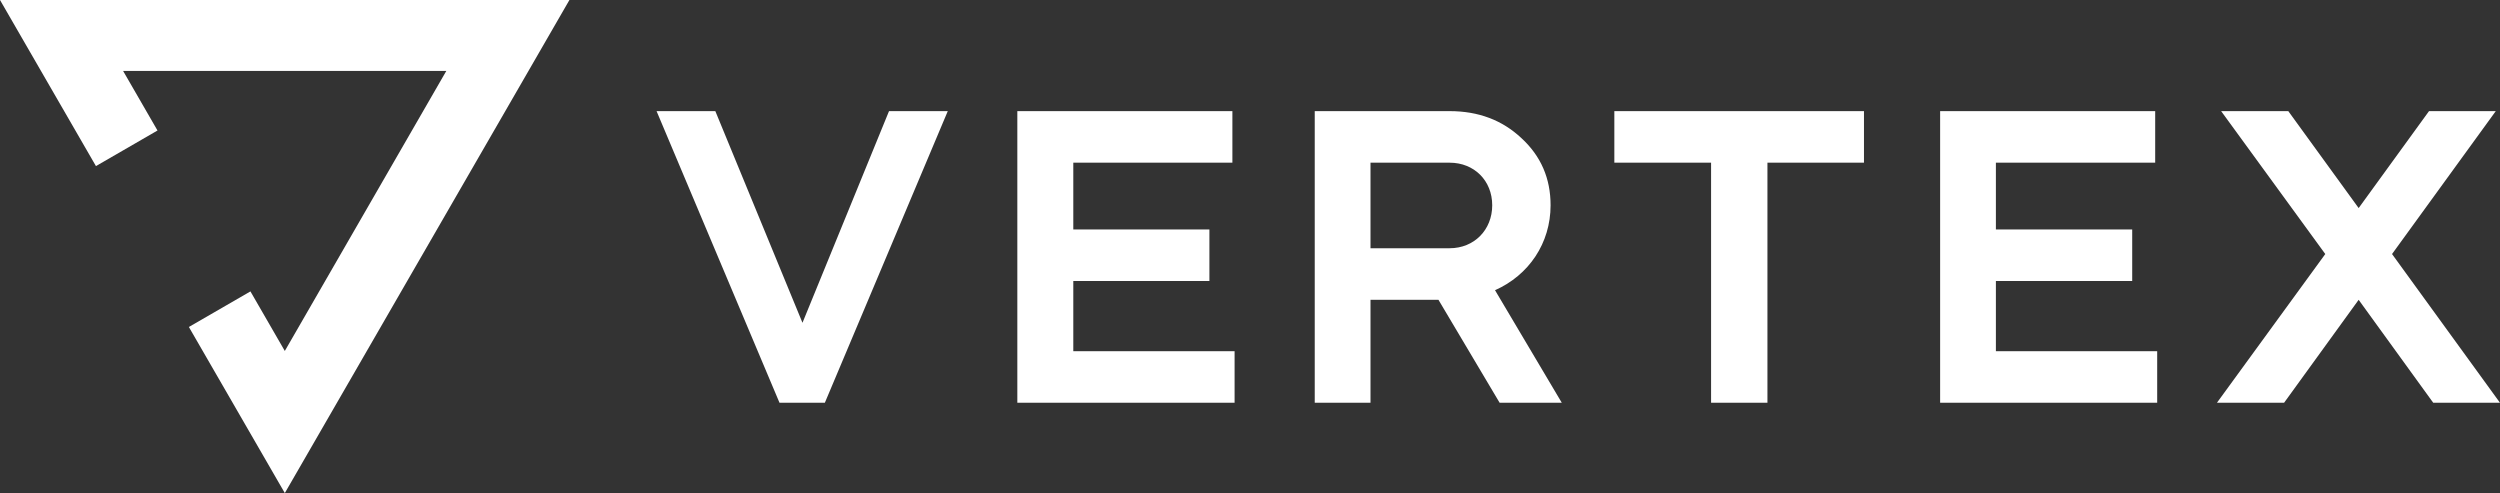 <svg xmlns="http://www.w3.org/2000/svg" width="125.082" height="24.678" fill="none"><rect width="100%" height="100%" fill="#333333" stroke="none"/><path fill="#FFF" d="m4.8 8.31 3.08-1.78-1.72-2.98h16.17l-8.08 14.01-1.72-2.98-3.08 1.78 4.8 8.31L28.49 0H0l4.8 8.31Z"/><path fill="#FFF" fill-rule="evenodd" d="m41.27 20.15 6.15-14.59h-2.94l-4.33 10.59-4.36-10.59h-2.94L39 20.15h2.27Zm9.63 0V5.56h10.76v2.58H53.7v3.34h6.81v2.58H53.7v3.51h8.07v2.58H50.9ZM65.78 5.56v14.59h2.79V15h3.4l3.06 5.15h3.11l-3.34-5.63c1.69-.75 2.78-2.35 2.78-4.25 0-1.34-.48-2.46-1.46-3.36-.96-.9-2.15-1.35-3.59-1.35h-6.75Zm19.83 14.59V8.14h-4.84V5.56h12.49v2.58h-4.83v12.01h-2.82ZM97.07 5.56v14.59h10.86v-2.58h-8.07v-3.51h6.82v-2.58h-6.82V8.14h7.97V5.56H97.07Zm13.85 14.59 5.42-7.44-5.21-7.15h3.36l3.52 4.85 3.52-4.85h3.34l-5.19 7.15 5.4 7.44h-3.34L118.01 15l-3.73 5.15h-3.36ZM72.53 8.14c1.23 0 2.13.9 2.13 2.13s-.9 2.15-2.13 2.15h-3.96V8.14h3.96Z"/></svg>
